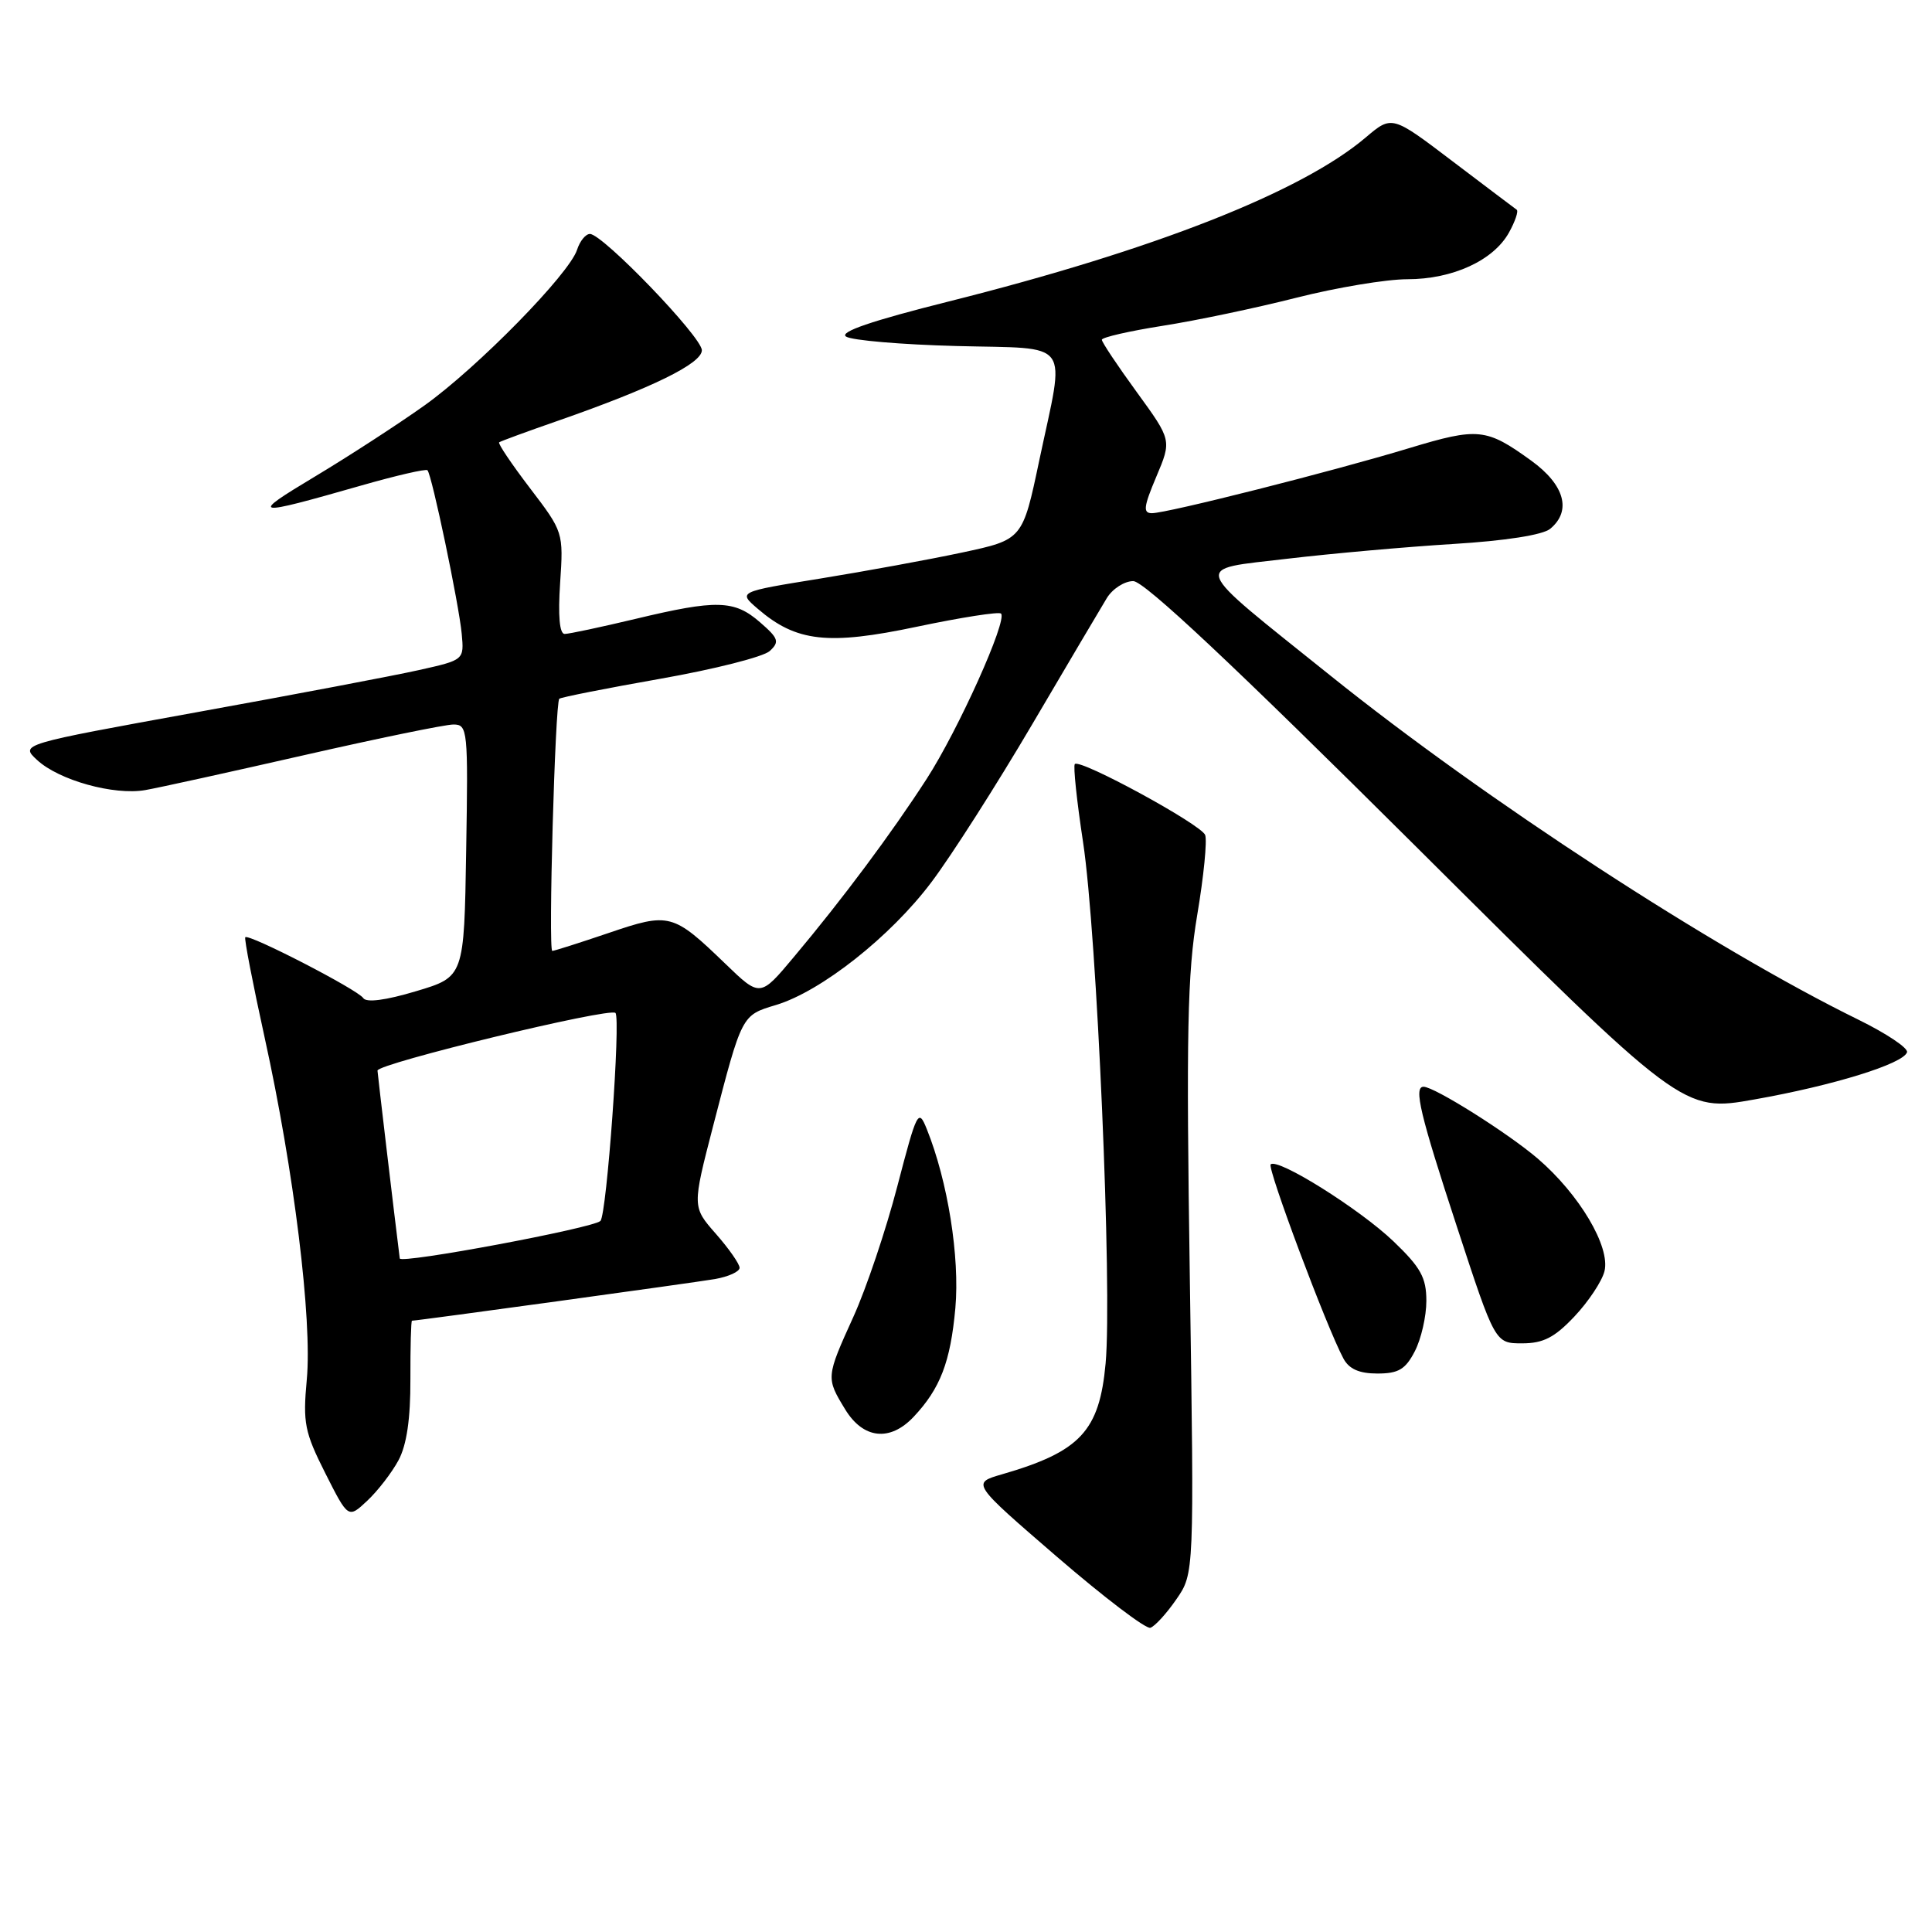 <?xml version="1.0" encoding="UTF-8" standalone="no"?>
<!DOCTYPE svg PUBLIC "-//W3C//DTD SVG 1.1//EN" "http://www.w3.org/Graphics/SVG/1.1/DTD/svg11.dtd" >
<svg xmlns="http://www.w3.org/2000/svg" xmlns:xlink="http://www.w3.org/1999/xlink" version="1.1" viewBox="0 0 256 256">
 <g >
 <path fill="currentColor"
d=" M 155.87 211.92 C 158.24 208.50 158.24 208.50 157.66 169.50 C 157.17 136.79 157.33 129.01 158.64 121.23 C 159.50 116.14 159.97 111.37 159.69 110.64 C 159.15 109.24 143.14 100.52 142.42 101.24 C 142.19 101.48 142.68 106.13 143.51 111.58 C 145.35 123.69 147.39 170.80 146.50 180.65 C 145.68 189.63 143.15 192.35 132.75 195.36 C 128.74 196.52 128.74 196.52 140.05 206.28 C 146.28 211.65 151.85 215.89 152.43 215.69 C 153.02 215.50 154.57 213.81 155.87 211.92 Z  M 52.80 193.50 C 53.89 191.47 54.40 188.00 54.38 182.75 C 54.37 178.49 54.46 175.00 54.59 175.00 C 55.31 175.00 92.03 169.95 94.75 169.48 C 96.54 169.16 98.00 168.50 98.00 167.99 C 98.00 167.48 96.59 165.46 94.86 163.49 C 91.72 159.92 91.72 159.92 94.49 149.21 C 98.33 134.40 98.26 134.54 102.81 133.17 C 108.78 131.38 118.00 124.11 123.42 116.89 C 126.07 113.38 132.07 103.97 136.76 96.00 C 141.45 88.03 145.90 80.49 146.66 79.25 C 147.42 78.01 149.00 77.00 150.16 77.00 C 151.61 77.00 163.50 88.17 187.63 112.18 C 222.98 147.37 222.98 147.37 232.49 145.68 C 242.94 143.83 252.18 140.97 252.69 139.43 C 252.87 138.88 249.98 136.95 246.26 135.12 C 227.05 125.70 196.81 106.00 176.31 89.54 C 157.43 74.39 157.85 75.55 170.63 74.03 C 176.49 73.34 186.36 72.46 192.56 72.08 C 199.46 71.66 204.44 70.88 205.41 70.07 C 208.28 67.69 207.33 64.25 202.90 61.04 C 196.94 56.73 195.87 56.62 186.76 59.37 C 176.62 62.45 154.65 68.00 152.64 68.00 C 151.43 68.00 151.53 67.16 153.22 63.16 C 155.26 58.33 155.26 58.33 150.63 51.96 C 148.08 48.46 146.00 45.34 146.00 45.02 C 146.00 44.70 149.63 43.87 154.06 43.17 C 158.49 42.48 166.47 40.80 171.78 39.45 C 177.10 38.10 183.71 37.00 186.48 37.00 C 192.49 37.00 197.90 34.51 199.95 30.81 C 200.77 29.33 201.23 27.97 200.97 27.79 C 200.71 27.61 196.89 24.72 192.47 21.37 C 184.44 15.27 184.44 15.27 180.97 18.21 C 172.46 25.44 152.94 33.11 125.70 39.95 C 115.49 42.51 111.16 43.99 112.11 44.60 C 112.87 45.10 119.46 45.66 126.75 45.85 C 142.25 46.26 141.15 44.73 137.71 61.00 C 135.50 71.50 135.50 71.50 127.50 73.21 C 123.10 74.15 114.61 75.70 108.64 76.67 C 97.79 78.42 97.79 78.42 100.41 80.67 C 105.51 85.06 109.71 85.53 121.51 83.04 C 127.36 81.81 132.36 81.03 132.64 81.30 C 133.52 82.18 126.98 96.72 122.78 103.22 C 118.13 110.42 111.64 119.13 105.18 126.82 C 100.72 132.15 100.72 132.15 96.11 127.70 C 89.16 121.00 88.71 120.88 80.66 123.62 C 76.80 124.93 73.44 126.00 73.18 126.00 C 72.63 126.00 73.55 93.11 74.11 92.59 C 74.33 92.39 80.35 91.20 87.50 89.94 C 94.65 88.68 101.17 87.03 102.00 86.26 C 103.32 85.04 103.16 84.58 100.69 82.44 C 97.30 79.49 94.95 79.43 84.19 82.01 C 79.61 83.10 75.40 84.00 74.82 84.00 C 74.14 84.00 73.93 81.60 74.22 77.25 C 74.67 70.54 74.64 70.47 70.23 64.69 C 67.79 61.49 65.95 58.76 66.14 58.61 C 66.34 58.46 69.88 57.16 74.00 55.73 C 86.43 51.39 93.00 48.17 93.00 46.41 C 93.00 44.65 79.86 31.00 78.17 31.00 C 77.60 31.00 76.84 31.94 76.47 33.08 C 75.46 36.28 63.29 48.69 56.25 53.72 C 52.78 56.19 46.24 60.44 41.72 63.15 C 32.98 68.40 33.37 68.48 47.88 64.33 C 52.49 63.01 56.44 62.10 56.64 62.31 C 57.22 62.89 60.81 80.04 61.18 83.98 C 61.50 87.45 61.50 87.45 55.50 88.79 C 52.20 89.53 38.96 92.04 26.09 94.37 C 2.67 98.62 2.67 98.62 4.91 100.70 C 7.79 103.38 15.10 105.42 19.25 104.69 C 21.04 104.38 30.51 102.29 40.31 100.06 C 50.11 97.83 59.00 96.00 60.08 96.00 C 61.97 96.00 62.04 96.68 61.77 112.72 C 61.50 129.44 61.50 129.44 55.13 131.34 C 51.10 132.55 48.54 132.88 48.13 132.25 C 47.43 131.15 32.97 123.69 32.50 124.19 C 32.34 124.36 33.50 130.35 35.07 137.50 C 38.94 155.06 41.39 174.93 40.65 182.81 C 40.12 188.55 40.36 189.76 43.10 195.20 C 46.14 201.22 46.14 201.22 48.66 198.86 C 50.05 197.56 51.91 195.15 52.80 193.50 Z  M 121.05 187.75 C 124.59 183.99 125.94 180.48 126.59 173.33 C 127.19 166.58 125.59 156.52 122.80 149.60 C 121.69 146.84 121.51 147.19 118.90 157.19 C 117.40 162.96 114.78 170.74 113.08 174.48 C 109.44 182.50 109.44 182.57 111.99 186.75 C 114.38 190.67 117.92 191.06 121.05 187.75 Z  M 187.47 179.05 C 188.31 177.43 189.00 174.42 189.00 172.38 C 189.00 169.29 188.26 167.95 184.65 164.49 C 180.18 160.21 169.28 153.38 168.37 154.29 C 167.89 154.78 175.78 175.86 178.01 180.01 C 178.75 181.40 180.10 182.00 182.51 182.00 C 185.31 182.00 186.23 181.45 187.47 179.05 Z  M 208.63 174.43 C 210.48 172.47 212.27 169.77 212.60 168.45 C 213.41 165.22 209.28 158.26 203.76 153.52 C 199.80 150.13 190.06 144.00 188.63 144.00 C 187.29 144.00 188.17 147.68 193.06 162.58 C 198.11 178.00 198.11 178.00 201.69 178.00 C 204.49 178.00 205.99 177.23 208.63 174.43 Z  M 52.97 166.75 C 52.19 160.51 50.04 142.32 50.02 141.86 C 49.99 140.93 80.80 133.46 81.55 134.22 C 82.27 134.94 80.40 160.94 79.56 161.78 C 78.61 162.73 53.06 167.51 52.97 166.75 Z "/>
</g>
</svg>
